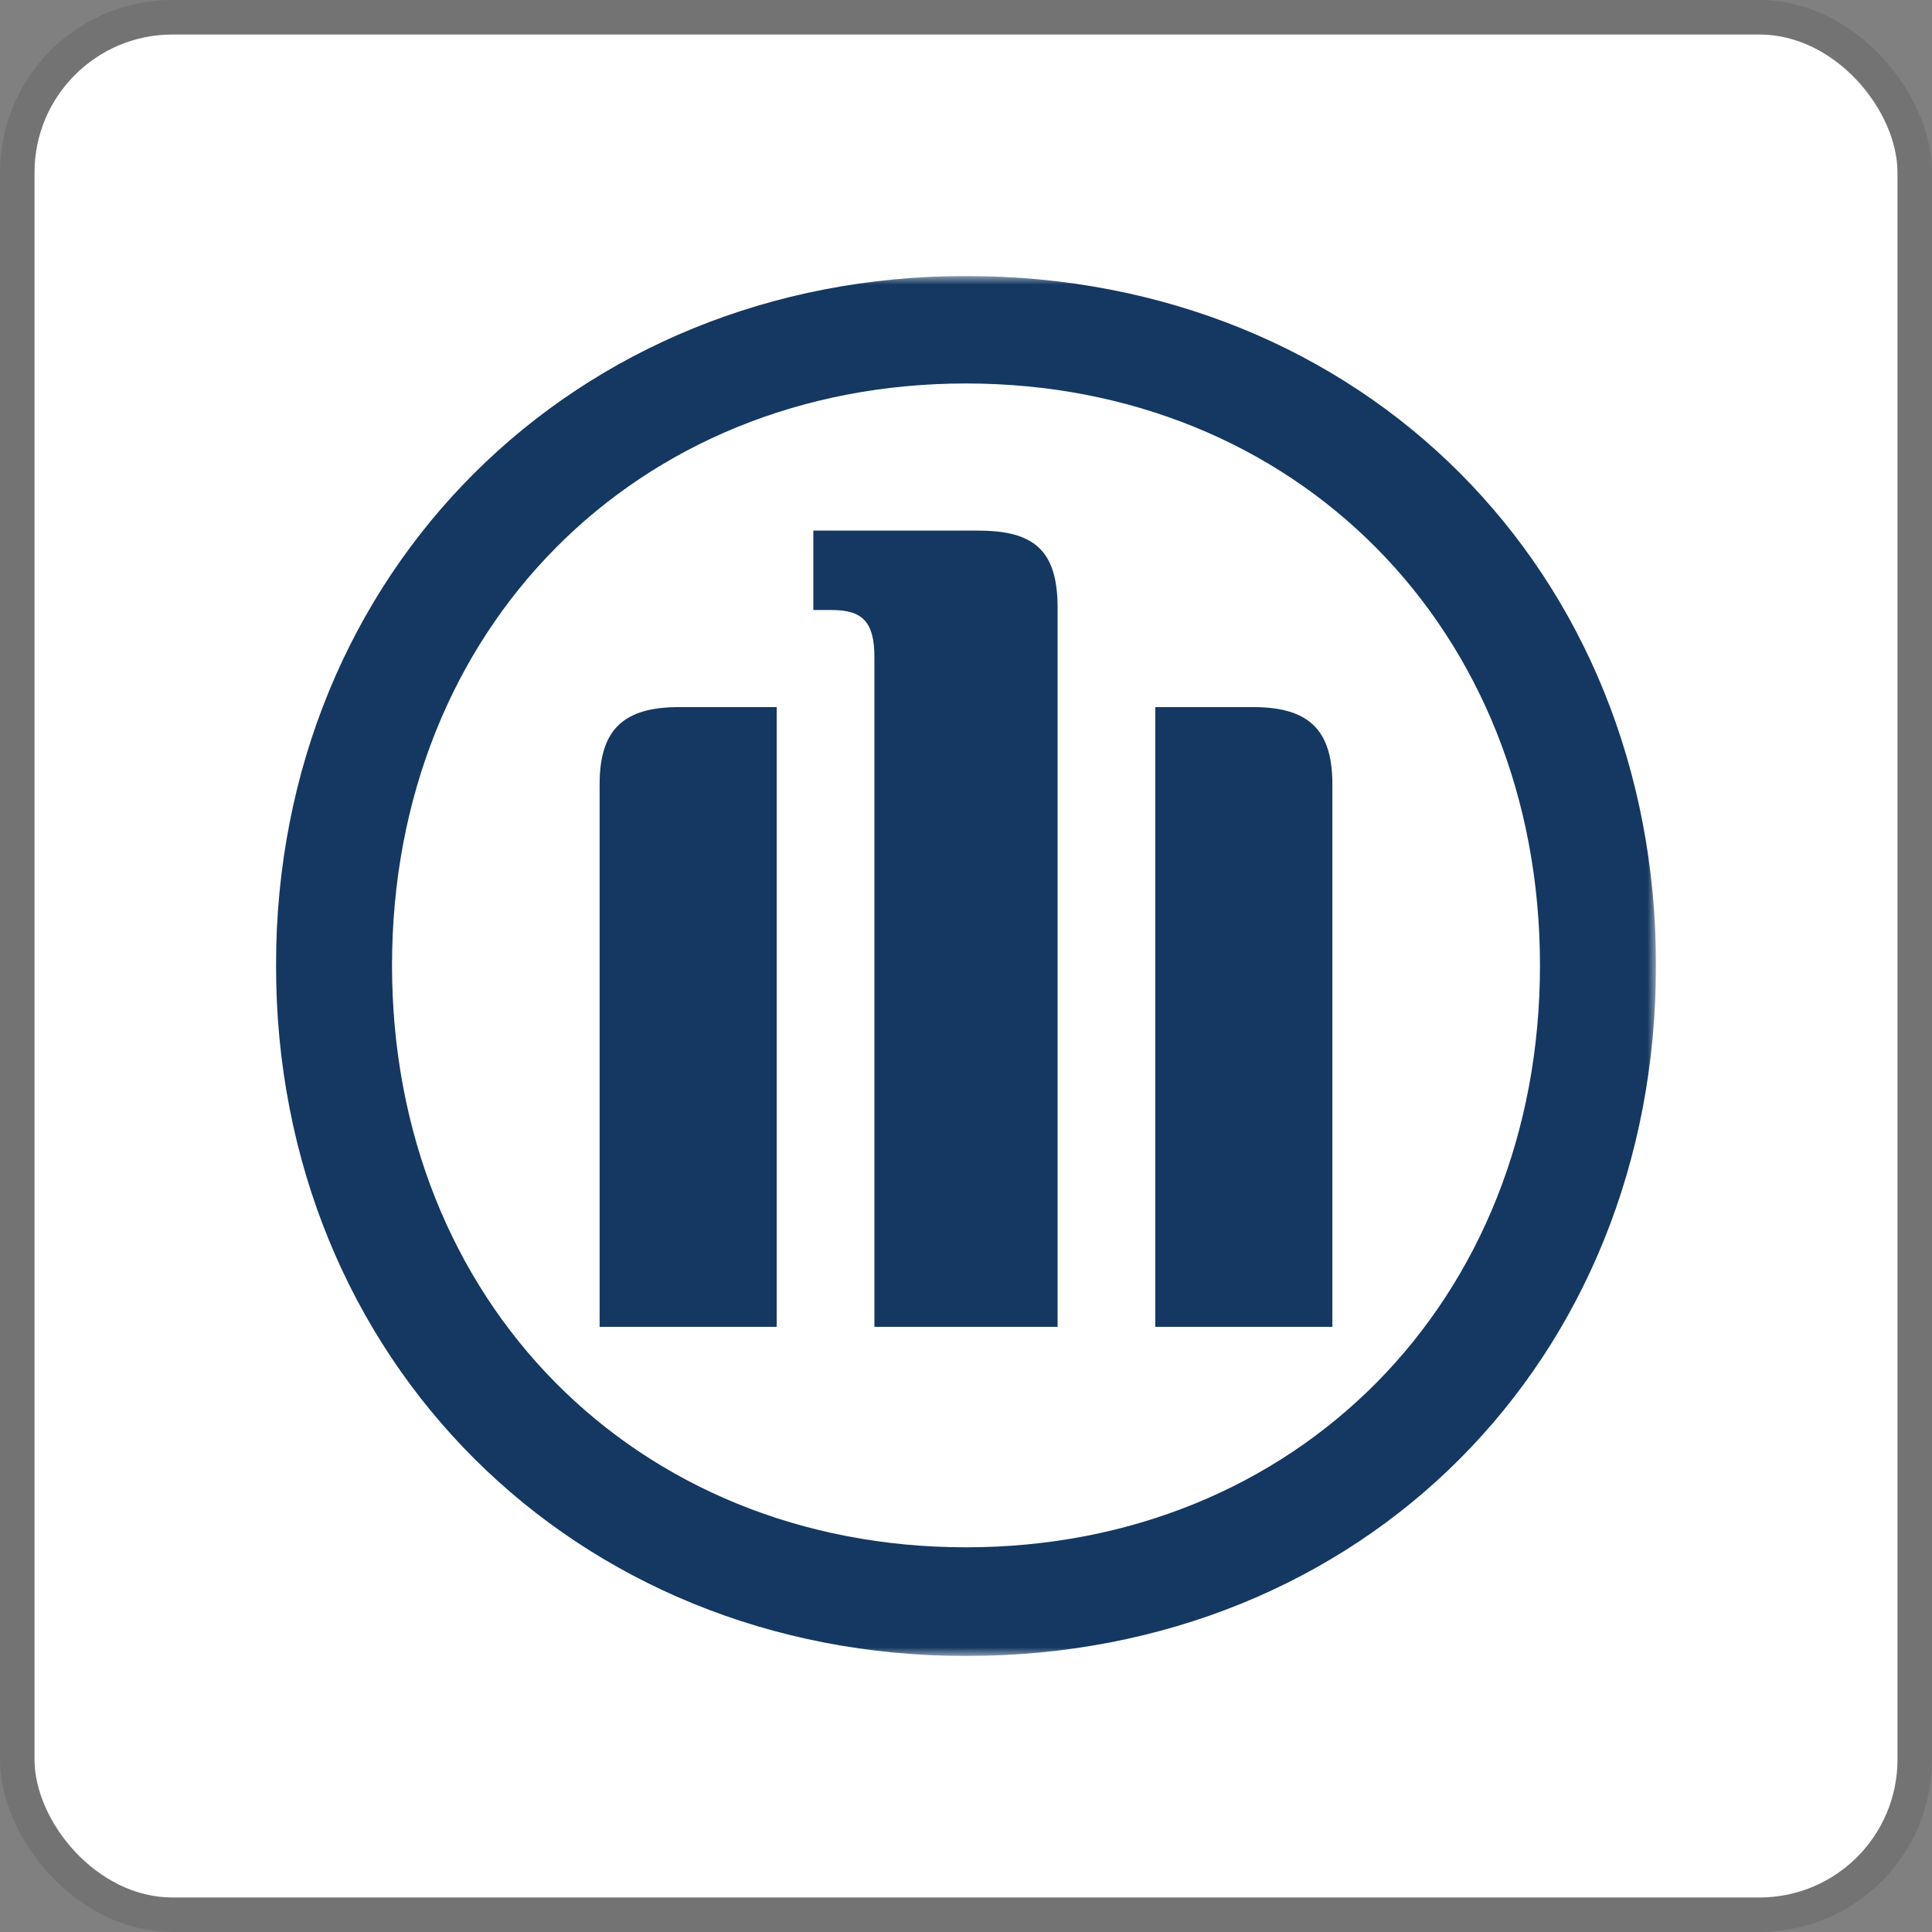 <svg width="112" height="112" viewBox="0 0 112 112" fill="none" xmlns="http://www.w3.org/2000/svg">
<rect x="0" y="0" width="112" height="112" fill="#808080" stroke="none"/>
<g clip-path="url(#clip0_505_129)">
<rect x="2" y="2" width="108" height="108" rx="8" fill="white"/>
<g clip-path="url(#clip1_505_129)">
<mask id="mask0_505_129" style="mask-type:luminance" maskUnits="userSpaceOnUse" x="-214" y="15" width="311" height="81">
<path d="M-213.026 16H96V96H-213.026V16Z" fill="white"/>
</mask>
<g mask="url(#mask0_505_129)">
<path fill-rule="evenodd" clip-rule="evenodd" d="M61.31 76.92V35.221C61.31 31.858 59.894 30.761 56.708 30.761H47.15V35.363H48.212C49.983 35.363 50.69 36.035 50.69 38.088V76.92H61.31ZM66.973 76.92H77.239V45.451C77.239 42.265 75.823 40.991 72.637 40.991H66.973V76.92ZM45.027 76.92V40.991H39.363C36.177 40.991 34.761 42.265 34.761 45.451V76.92H45.027ZM89.274 55.965C89.274 75.469 75.115 89.699 56 89.699C36.885 89.699 22.726 75.469 22.726 55.965C22.726 36.46 36.885 22.23 56 22.23C75.115 22.23 89.274 36.46 89.274 55.965ZM96 55.965C96 33.133 79.009 16 56 16C33.345 16 16 33.133 16 55.965C16 78.867 33.345 96 56 96C79.009 96 96 78.867 96 55.965Z" fill="#143861"/>
</g>
</g>
</g>
<rect x="1" y="1" width="110" height="110" rx="9" stroke="black" stroke-opacity="0.1" stroke-width="2"/>
<defs>
<clipPath id="clip0_505_129">
<rect x="2" y="2" width="108" height="108" rx="8" fill="white"/>
</clipPath>
<clipPath id="clip1_505_129">
<rect width="80" height="80" fill="white" transform="translate(16 16)"/>
</clipPath>
</defs>
</svg>
